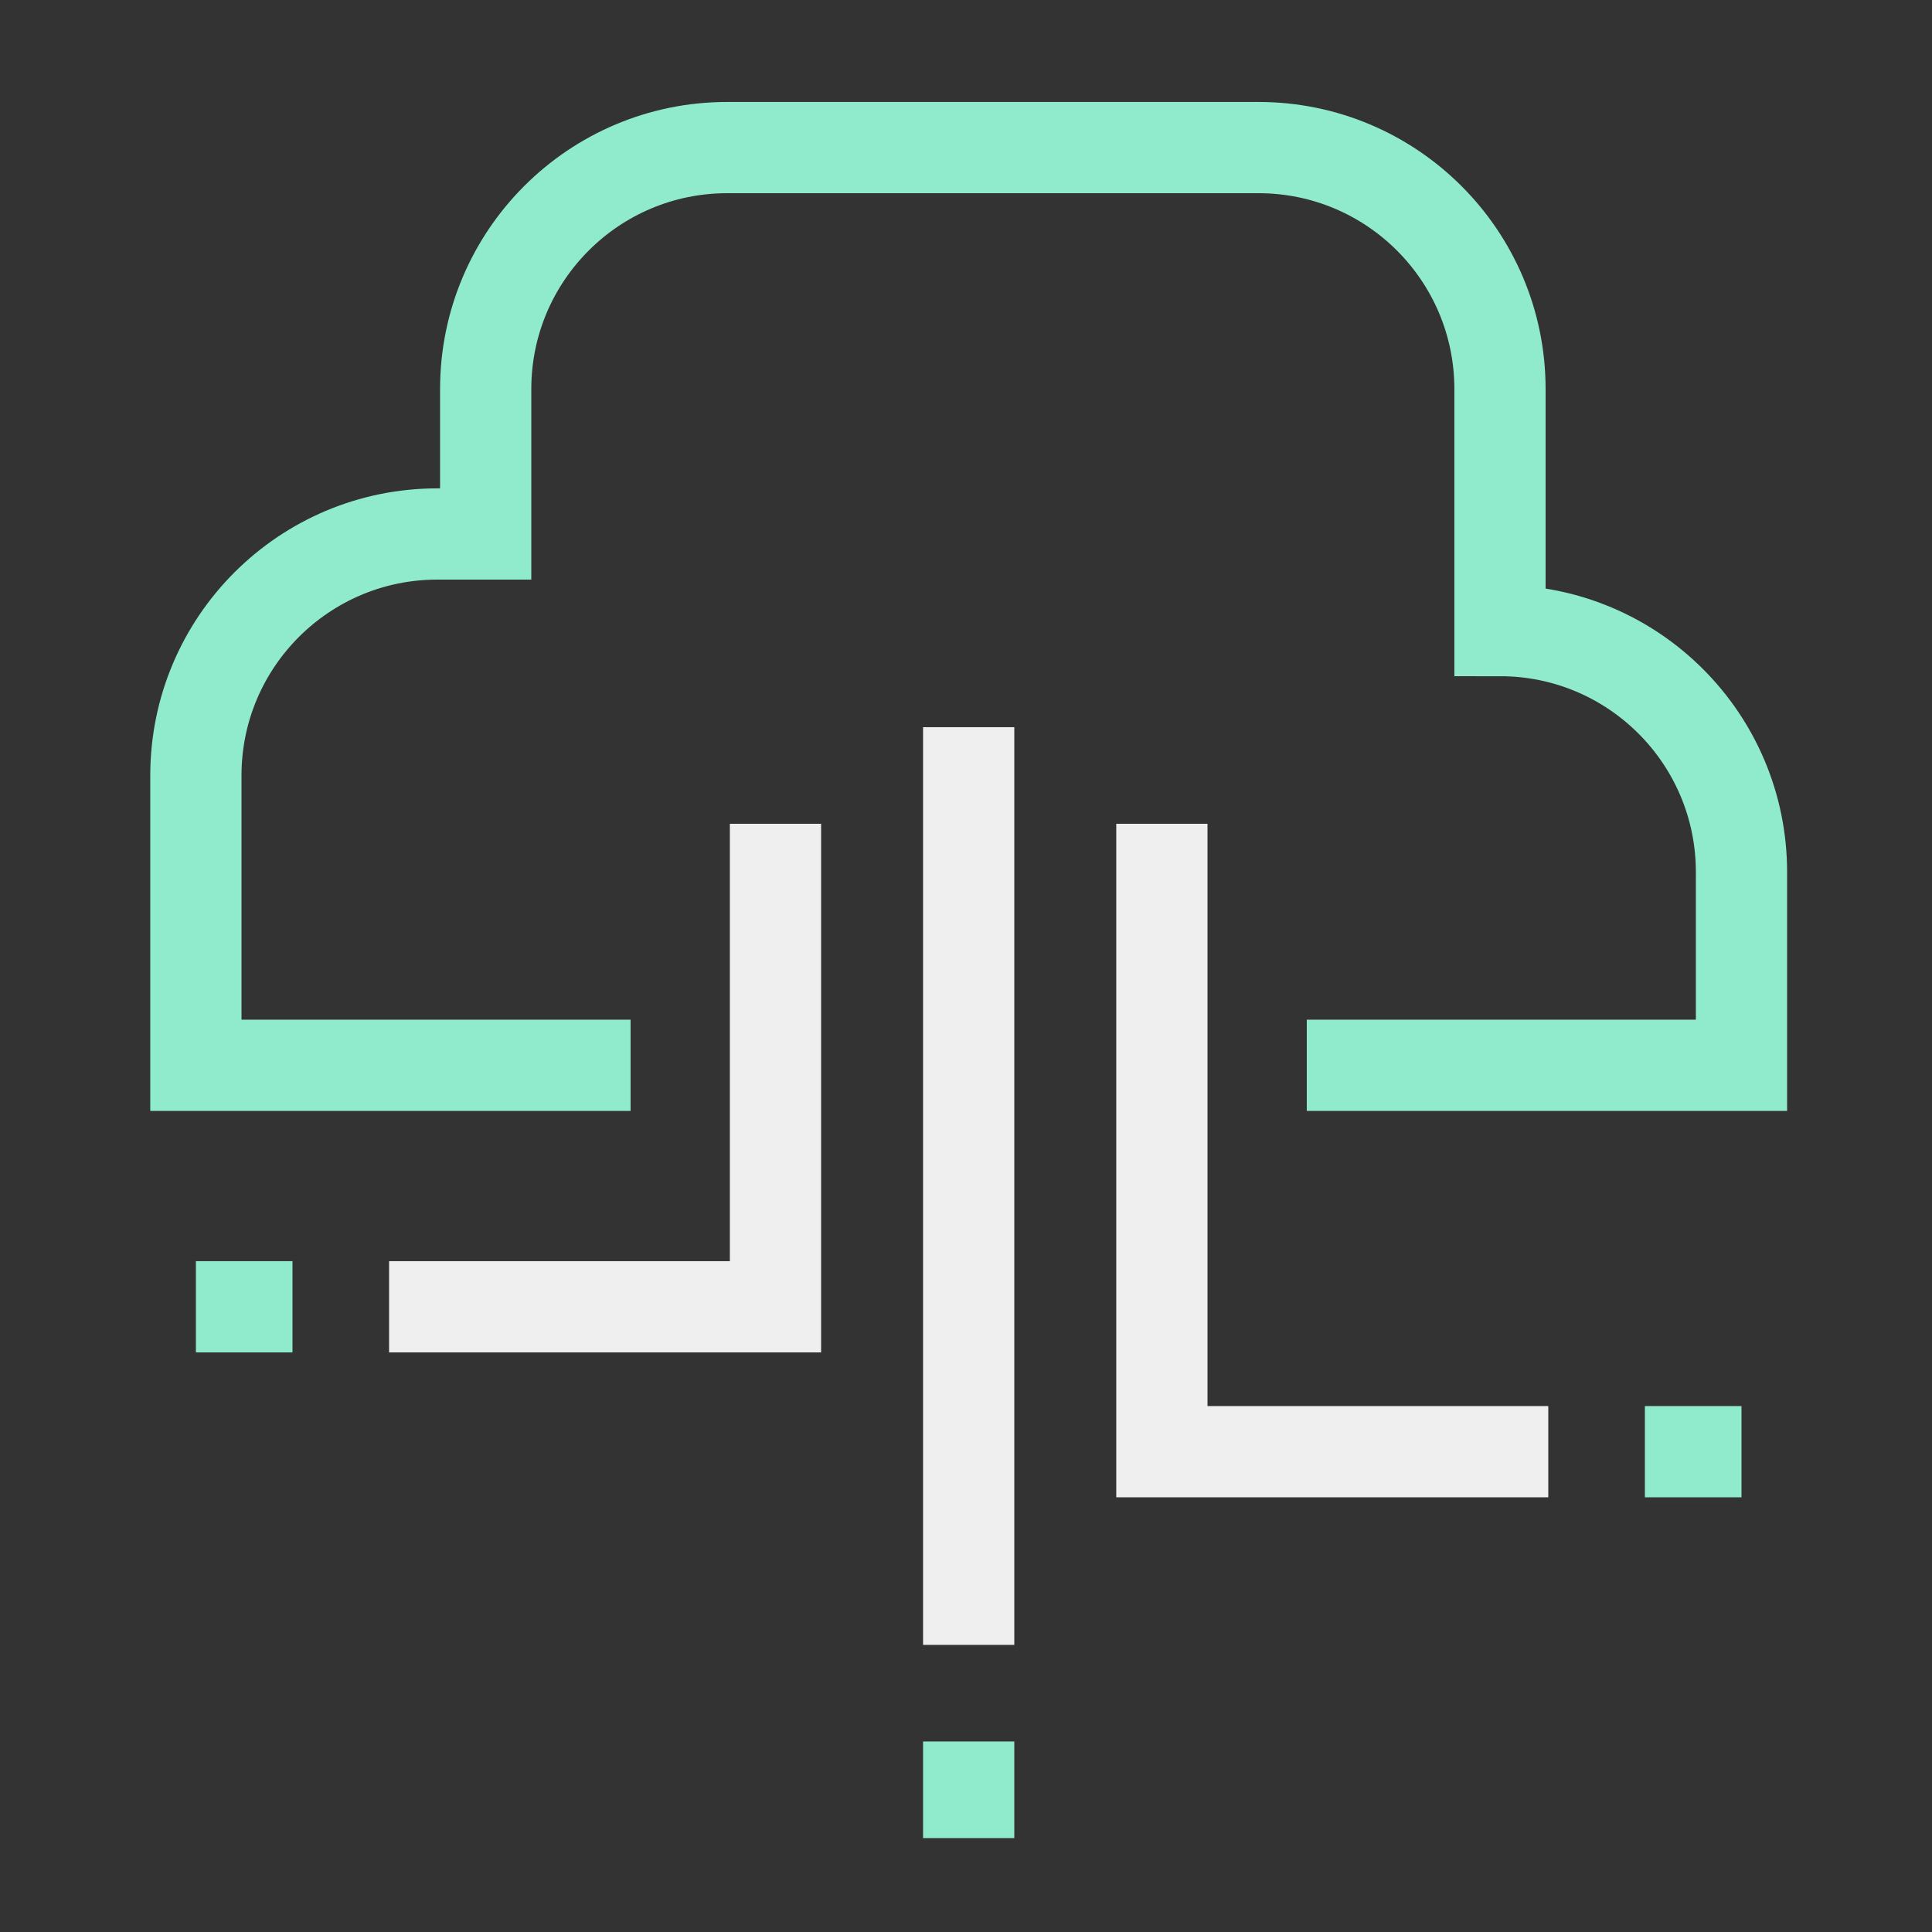<?xml version="1.0" encoding="utf-8"?>
<!-- Generator: Adobe Illustrator 25.0.0, SVG Export Plug-In . SVG Version: 6.00 Build 0)  -->
<svg version="1.1" xmlns="http://www.w3.org/2000/svg" xmlns:xlink="http://www.w3.org/1999/xlink" x="0px" y="0px"
	 viewBox="0 0 360 360" style="enable-background:new 0 0 360 360;" xml:space="preserve">
<rect x="0" y="0" width="360" height="360" fill="#333333" stroke="none"/>
<style type="text/css">
	.st0{display:none;}
	.st1{display:inline;fill:#0C322C;}
	.st2{fill:none;stroke:#90EBCD;stroke-width:17;stroke-miterlimit:10;}
	.st3{fill:none;stroke:#EFEFEF;stroke-width:17;stroke-miterlimit:10;}
</style>
<g id="Background" class="st0">
	<rect x="-1071" y="-1080" class="st1" width="2862" height="2070"/>
</g>
<g id="Layer_1">
	<path class="st2" d="M117.5,198.5h-81v-54c0-24.85,20.15-45,45-45h9v-27c0-24.85,20.15-45,45-45h99c24.85,0,45,20.15,45,45v45h0
		c24.85,0,45,20.15,45,45v36h-81"/>
	<line class="st3" x1="180.5" y1="135.5" x2="180.5" y2="306.5"/>
	<polyline class="st3" points="144.5,153.5 144.5,243.5 72.5,243.5 	"/>
	<polyline class="st3" points="216.5,153.5 216.5,270.5 288.5,270.5 	"/>
	<line class="st2" x1="54.5" y1="243.5" x2="36.5" y2="243.5"/>
	<line class="st2" x1="180.5" y1="324.5" x2="180.5" y2="342.5"/>
	<line class="st2" x1="306.5" y1="270.5" x2="324.5" y2="270.5"/>
</g>
<g id="Outlines">
</g>
</svg>
